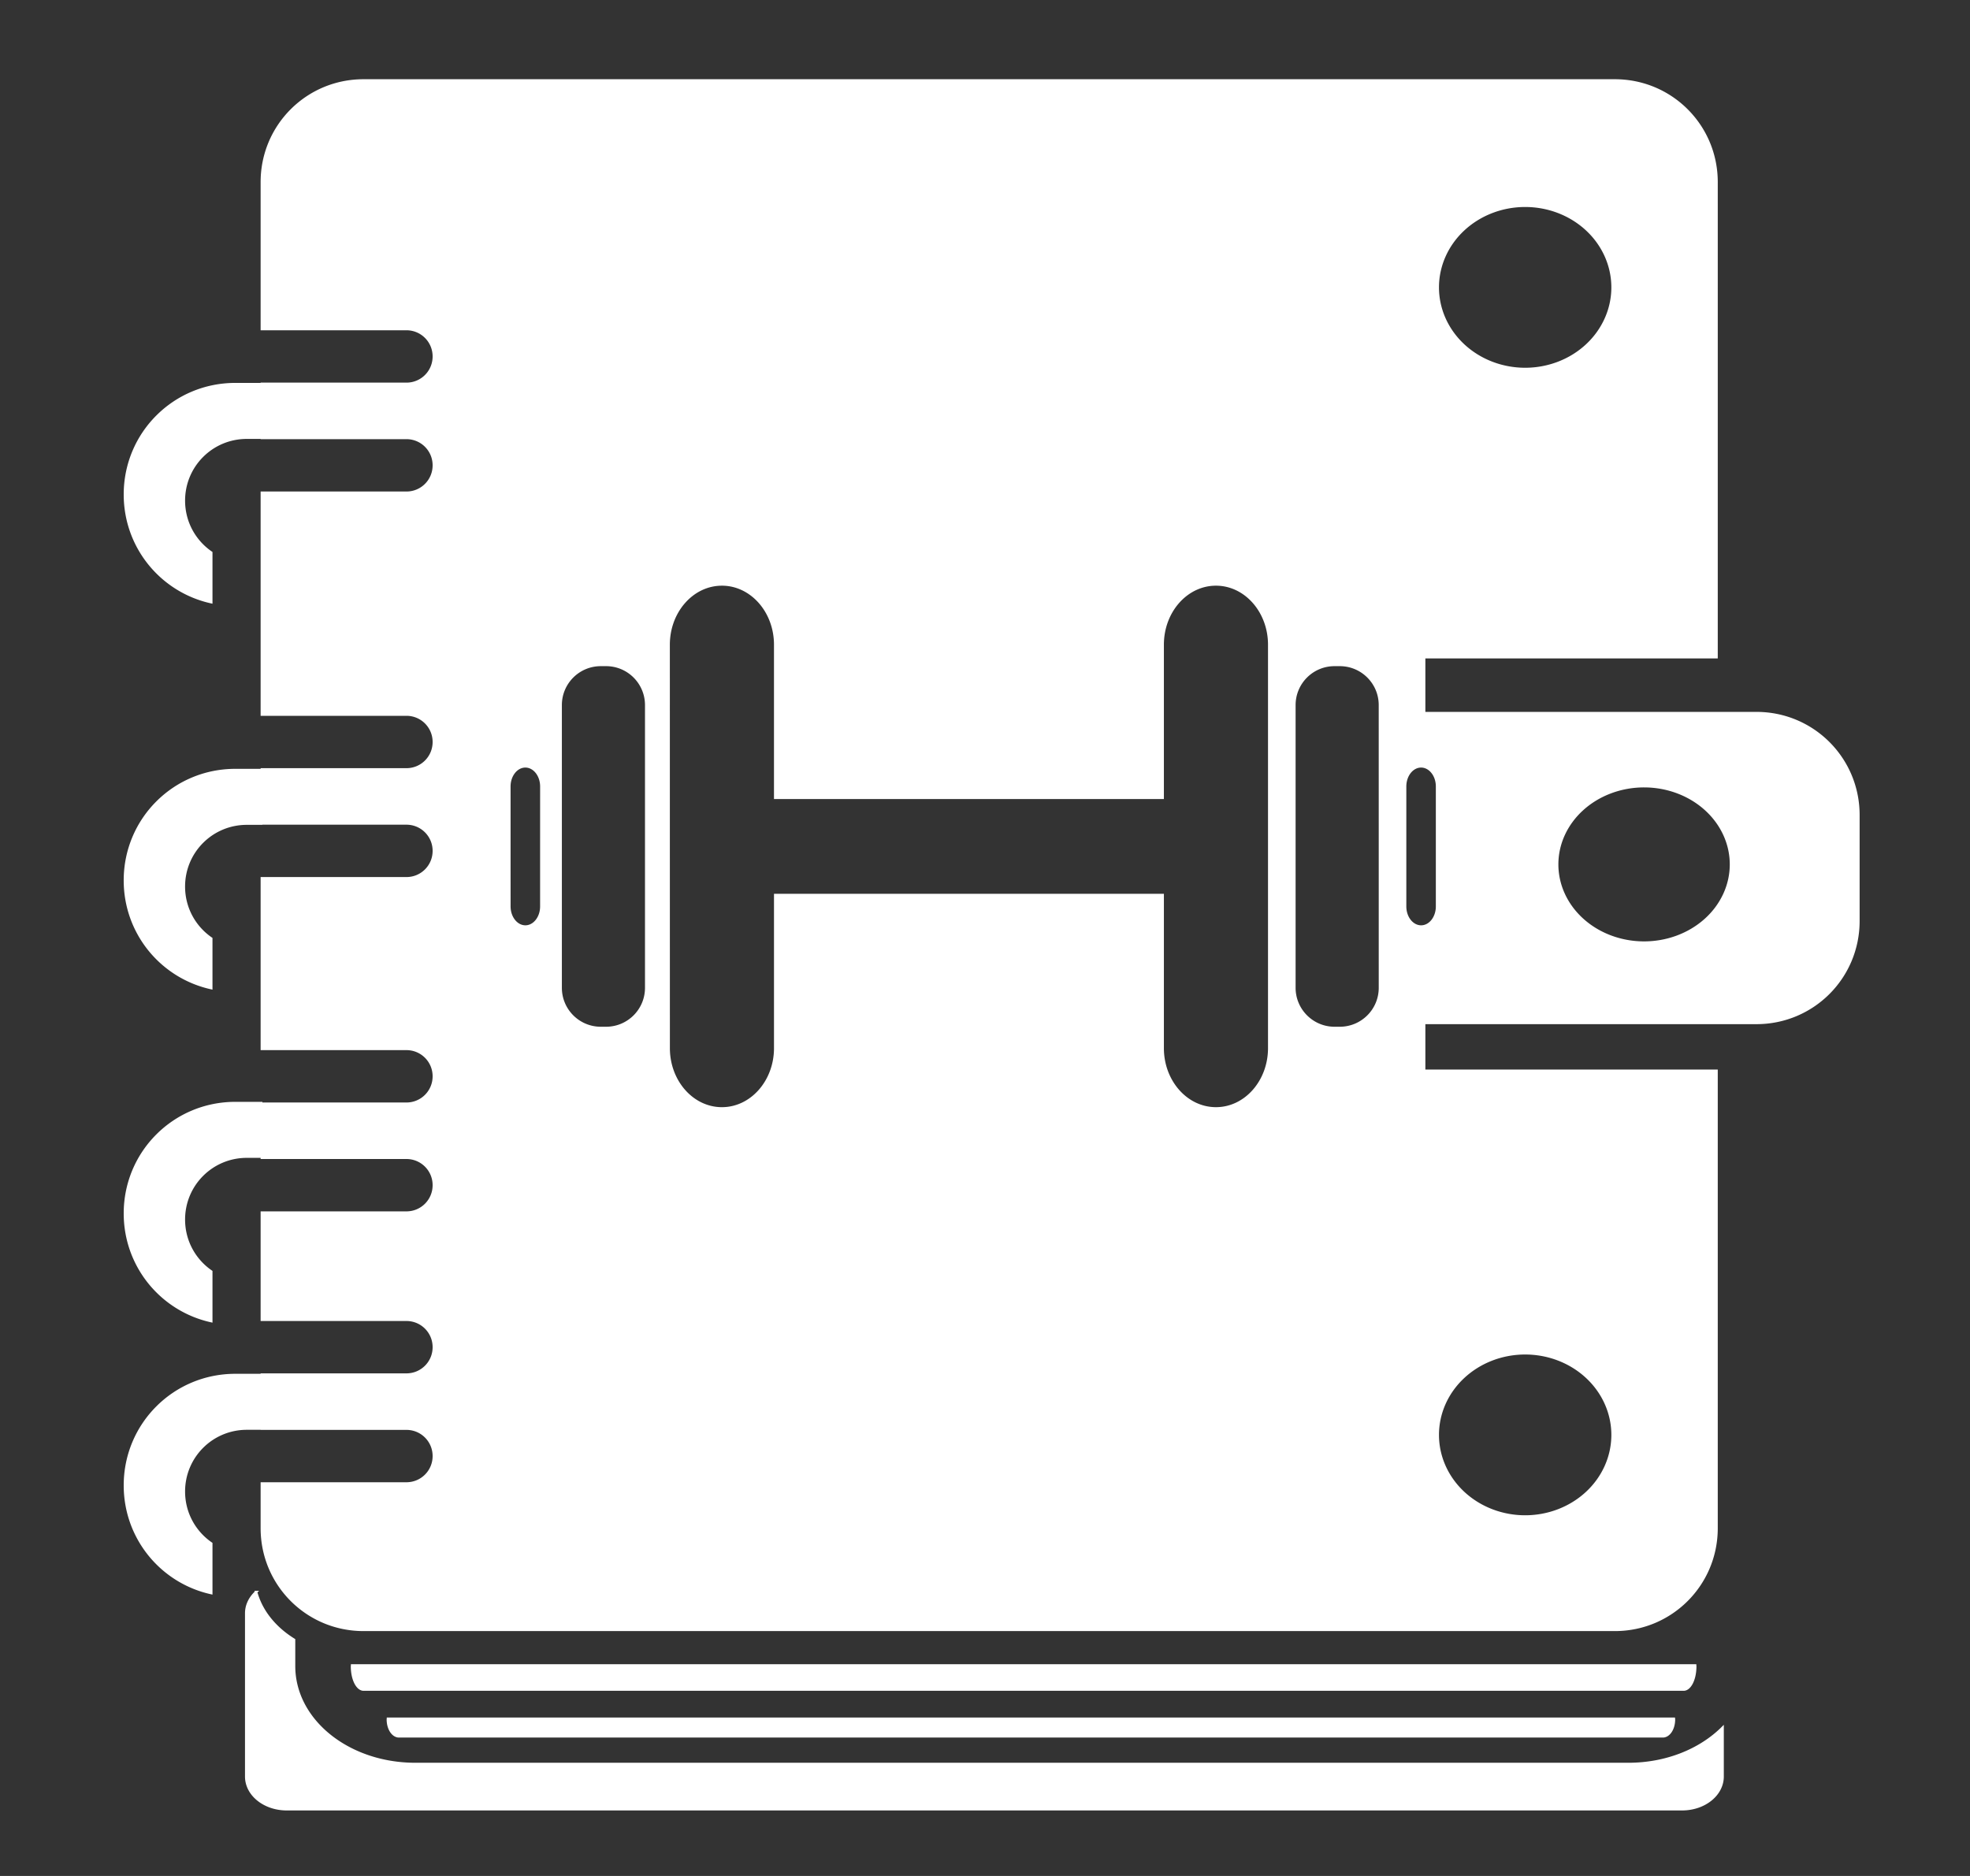 <?xml version="1.0" encoding="UTF-8" standalone="no"?>
<!-- Created with Inkscape (http://www.inkscape.org/) -->

<svg
   width="210mm"
   height="200mm"
   viewBox="0 0 210 200"
   version="1.1"
   id="svg1"
   xml:space="preserve"
   inkscape:version="1.3.2 (091e20ef0f, 2023-11-25)"
   sodipodi:docname="logo.svg"
   xmlns:inkscape="http://www.inkscape.org/namespaces/inkscape"
   xmlns:sodipodi="http://sodipodi.sourceforge.net/DTD/sodipodi-0.dtd"
   xmlns="http://www.w3.org/2000/svg"
   xmlns:svg="http://www.w3.org/2000/svg"><rect x="0" y="0" width="210" height="200" fill="#333333" stroke="none"/><sodipodi:namedview
     id="namedview1"
     pagecolor="#ffffff"
     bordercolor="#000000"
     borderopacity="0.25"
     inkscape:showpageshadow="2"
     inkscape:pageopacity="0.0"
     inkscape:pagecheckerboard="0"
     inkscape:deskcolor="#d1d1d1"
     inkscape:document-units="mm"
     showguides="false"
     inkscape:zoom="1.0133364"
     inkscape:cx="154.44033"
     inkscape:cy="431.24871"
     inkscape:window-width="2560"
     inkscape:window-height="1357"
     inkscape:window-x="0"
     inkscape:window-y="0"
     inkscape:window-maximized="1"
     inkscape:current-layer="layer1" /><defs
     id="defs1" /><g
     inkscape:label="Layer 1"
     inkscape:groupmode="layer"
     id="layer1"><path
       id="rect8"
       style="fill:#ffffff;fill-opacity:1;stroke:#ffffff;stroke-width:0.256;stroke-dasharray:none;stroke-opacity:1"
       d="m 38.746,8.575 c -6.003,0 -10.836,4.833 -10.836,10.836 v 15.672 h 15.416 c 1.617,0 2.919,1.302 2.919,2.919 0,1.617 -1.302,2.919 -2.919,2.919 H 27.91 v 5.77 h 15.416 c 1.617,0 2.919,1.302 2.919,2.919 0,1.617 -1.302,2.919 -2.919,2.919 H 27.91 v 23.657 h 15.416 c 1.617,0 2.919,1.302 2.919,2.919 0,1.617 -1.302,2.919 -2.919,2.919 H 27.91 v 5.77 h 15.416 c 1.617,0 2.919,1.302 2.919,2.919 0,1.617 -1.302,2.919 -2.919,2.919 H 27.91 v 18.196 h 15.416 c 1.617,0 2.919,1.302 2.919,2.919 0,1.617 -1.302,2.92 -2.919,2.92 H 27.91 v 5.769 h 15.416 c 1.617,0 2.919,1.302 2.919,2.919 0,1.617 -1.302,2.919 -2.919,2.919 H 27.91 v 11.433 h 15.416 c 1.617,0 2.919,1.302 2.919,2.919 0,1.617 -1.302,2.919 -2.919,2.919 H 27.91 v 5.77 h 15.416 c 1.617,0 2.919,1.302 2.919,2.919 0,1.617 -1.302,2.919 -2.919,2.919 H 27.91 v 4.775 c 0,6.003 4.833,10.837 10.836,10.837 H 172.146 c 6.003,0 10.838,-4.834 10.838,-10.837 v -48.772 h -31.169 v -5.097 h 35.419 c 6.023,0 10.872,-4.849 10.872,-10.872 V 86.895 c 0,-6.023 -4.849,-10.871 -10.872,-10.871 h -35.419 v -5.955 h 31.169 V 19.411 c 0,-6.003 -4.835,-10.836 -10.838,-10.836 z M 162.581,21.94 a 9.315,8.697 0 0 1 9.315,8.698 9.315,8.697 0 0 1 -9.315,8.697 9.315,8.697 0 0 1 -9.315,-8.697 9.315,8.697 0 0 1 9.315,-8.698 z M 25.08,40.951 c -6.518,0 -11.765,5.248 -11.765,11.766 0,5.639 3.928,10.324 9.208,11.486 v -5.288 c -1.765,-1.206 -2.921,-3.233 -2.921,-5.541 0,-3.716 2.992,-6.708 6.709,-6.708 h 1.533 v -5.714 z m 51.875,21.362 c 3.137,0 5.679,2.873 5.679,6.42 v 16.326 h 41.308 v -16.324 c 0,-3.55 2.543,-6.422 5.679,-6.422 3.135,0 5.676,2.874 5.676,6.422 v 43.008 c 0,3.544 -2.54,6.422 -5.676,6.422 -3.136,0 -5.679,-2.876 -5.679,-6.42 V 95.42 H 82.635 v 16.324 c 0,3.544 -2.544,6.422 -5.679,6.422 -3.136,0 -5.675,-2.876 -5.675,-6.422 -0.002,-10.745 -0.004,-32.259 -0.004,-43.008 0,-3.546 2.543,-6.422 5.679,-6.422 z M 64.047,70.892 h 0.558 c 2.364,0 4.279,1.916 4.278,4.281 v 30.14 c 0,2.366 -1.916,4.278 -4.279,4.278 H 64.047 c -2.364,0 -4.28,-1.916 -4.28,-4.281 V 75.17 c 0,-2.366 1.917,-4.278 4.28,-4.278 z m 78.214,0 h 0.557 c 2.364,0 4.282,1.916 4.28,4.281 10e-4,7.445 0.002,22.697 0.002,30.14 0,2.366 -1.918,4.278 -4.281,4.278 h -0.556 c -2.364,0 -4.281,-1.918 -4.281,-4.281 V 75.17 c 0,-2.366 1.917,-4.278 4.279,-4.278 z M 56.002,81.704 c 0.94,0 1.702,0.96 1.702,2.141 -0.002,3.283 -0.002,9.514 -0.002,12.791 0,1.182 -0.76,2.141 -1.7,2.141 -0.94,-0.004 -1.702,-0.963 -1.702,-2.145 -0.002,-3.279 -0.002,-9.502 -0.002,-12.785 0,-1.182 0.764,-2.143 1.704,-2.143 z m 95.485,0 c 0.94,0 1.7,0.961 1.7,2.141 v 12.791 c 0,1.182 -0.758,2.141 -1.698,2.141 -0.942,0 -1.704,-0.959 -1.704,-2.141 V 83.847 c 0,-1.182 0.762,-2.143 1.702,-2.143 z m -126.408,0.391 c -6.518,0 -11.765,5.248 -11.765,11.766 0,5.639 3.928,10.324 9.208,11.486 v -5.287 c -1.765,-1.206 -2.921,-3.234 -2.921,-5.542 0,-3.716 2.992,-6.708 6.709,-6.708 h 1.533 v -5.714 z m 150.179,1.724 a 9.262,8.336 0 0 1 9.261,8.336 9.262,8.336 0 0 1 -9.261,8.336 9.262,8.336 0 0 1 -9.264,-8.336 9.262,8.336 0 0 1 9.264,-8.336 z M 25.08,117.598 c -6.518,0 -11.765,5.248 -11.765,11.766 0,5.639 3.928,10.324 9.208,11.486 v -5.288 c -1.765,-1.206 -2.921,-3.233 -2.921,-5.541 0,-3.716 2.992,-6.708 6.709,-6.708 h 1.533 v -5.714 z m 137.501,26.681 a 9.315,8.697 0 0 1 9.315,8.697 9.315,8.697 0 0 1 -9.315,8.698 9.315,8.697 0 0 1 -9.315,-8.698 9.315,8.697 0 0 1 9.315,-8.697 z m -137.501,2.313 c -6.518,0 -11.765,5.248 -11.765,11.766 0,5.639 3.928,10.324 9.208,11.486 v -5.288 c -1.765,-1.206 -2.921,-3.233 -2.921,-5.541 0,-3.716 2.992,-6.709 6.709,-6.709 h 1.533 v -5.713 z m 2.221,23.131 c -0.651,0.61 -1.057,1.396 -1.057,2.269 v 17.405 c 0,1.934 1.928,3.491 4.323,3.491 H 179.306 c 2.395,0 4.323,-1.558 4.323,-3.491 v -5.204 c -2.367,2.361 -5.983,3.867 -10.055,3.867 H 44.278 c -7.164,0 -12.93,-4.657 -12.93,-10.441 v -2.799 c -2.014,-1.24 -3.487,-3.022 -4.047,-5.097 z m 10.231,7.829 c -6.85e-4,0.034 -0.01,0.063 -0.01,0.097 0,1.377 0.554,2.484 1.242,2.484 h 140.706 c 0.688,0 1.242,-1.108 1.242,-2.484 0,-0.034 -0.007,-0.063 -0.009,-0.097 z m 3.822,5.687 c -6.55e-4,0.025 -0.01,0.046 -0.01,0.071 0,1.001 0.531,1.807 1.19,1.807 h 134.72 c 0.659,0 1.19,-0.805 1.19,-1.807 0,-0.025 -0.007,-0.046 -0.009,-0.071 z" /></g><g
     inkscape:groupmode="layer"
     id="layer2"
     inkscape:label="Layer 2" /></svg>
